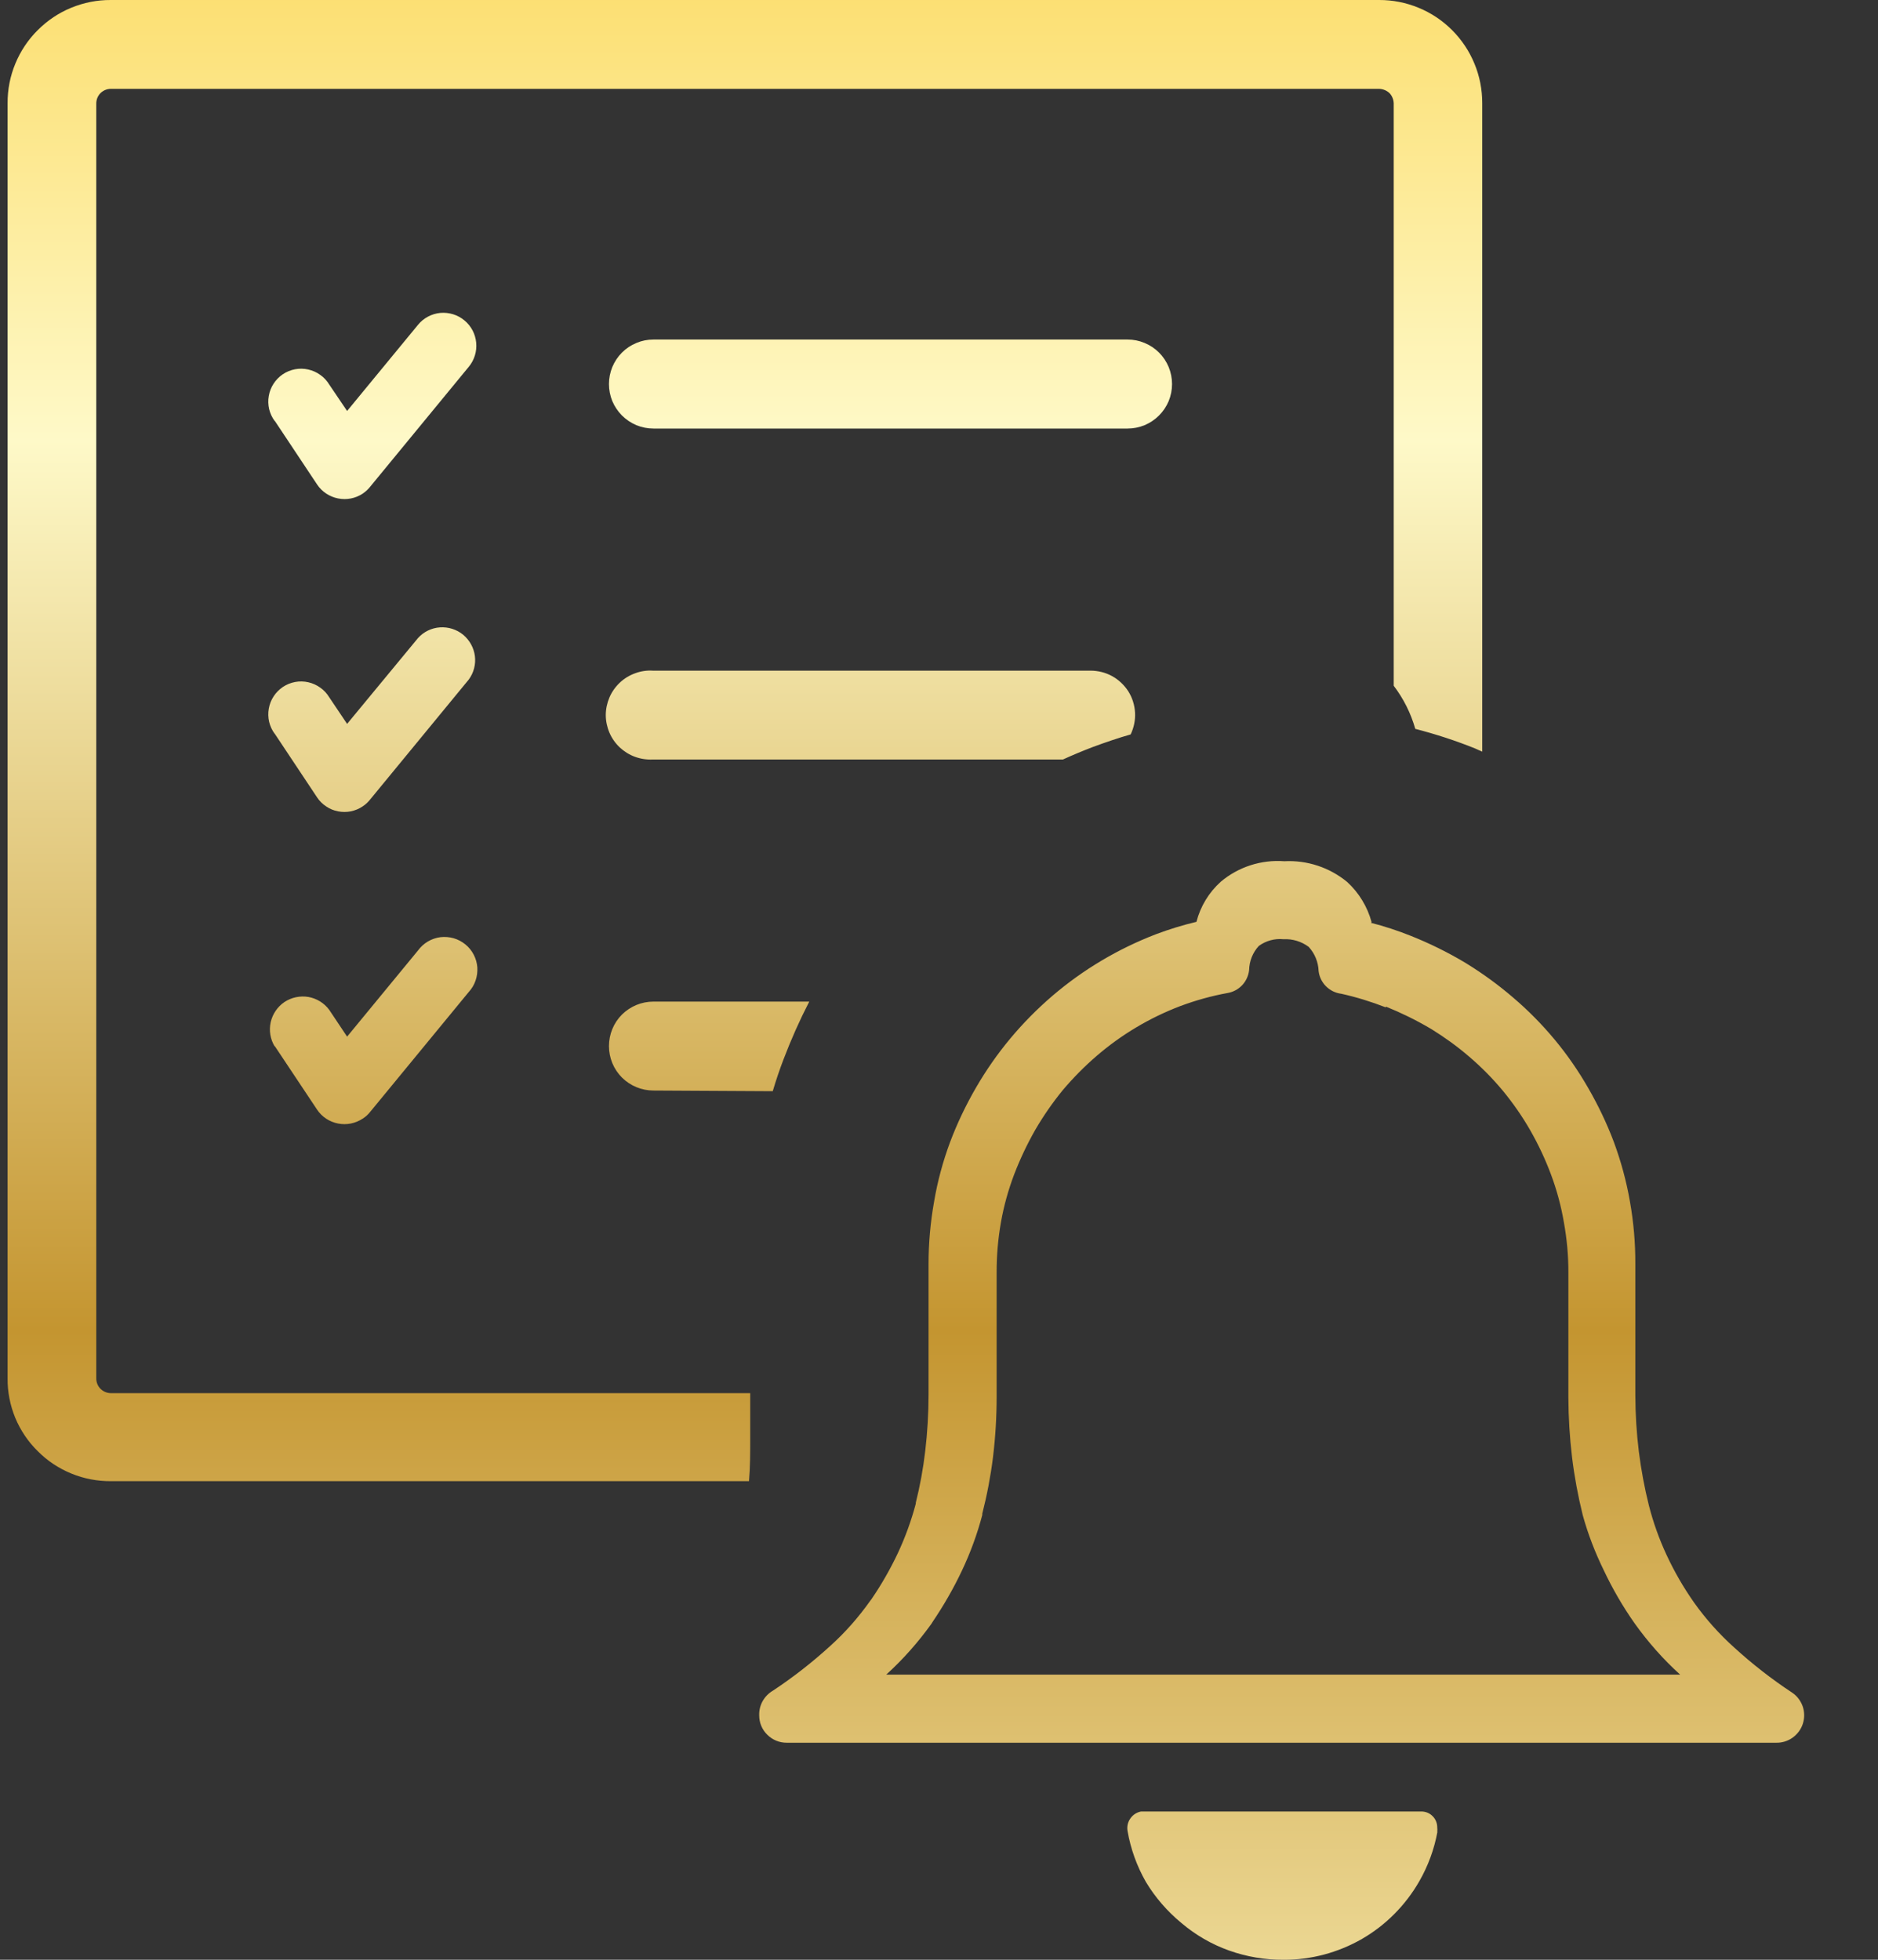 <svg width="23" height="24" viewBox="0 0 23 24" fill="none" xmlns="http://www.w3.org/2000/svg">
<rect x="0" y="0" width="23" height="24" fill="#333333" stroke="none"/>
<g clip-path="url(#clip0_294_10352)">
<path d="M8.003 13.355C7.858 13.355 7.72 13.298 7.617 13.196C7.515 13.094 7.458 12.955 7.458 12.811C7.458 12.666 7.515 12.527 7.617 12.425C7.72 12.323 7.858 12.266 8.003 12.266H9.911C9.793 12.495 9.688 12.731 9.596 12.973C9.548 13.098 9.505 13.225 9.464 13.363L8.003 13.355ZM17.604 22.434C17.565 22.647 17.49 22.851 17.382 23.039C17.214 23.332 16.972 23.576 16.68 23.745C16.387 23.913 16.055 24.002 15.718 24C15.491 24.001 15.267 23.963 15.053 23.887C14.839 23.811 14.641 23.696 14.468 23.549C14.296 23.407 14.149 23.238 14.034 23.047C13.923 22.853 13.847 22.642 13.809 22.422C13.8 22.368 13.812 22.313 13.844 22.269C13.875 22.224 13.922 22.194 13.975 22.184H17.407C17.459 22.184 17.509 22.204 17.545 22.241C17.582 22.277 17.602 22.327 17.602 22.379C17.604 22.397 17.604 22.415 17.602 22.434H17.604ZM16.79 11.301C16.954 11.343 17.116 11.396 17.274 11.459C17.505 11.551 17.727 11.66 17.94 11.787L17.966 11.803C18.165 11.926 18.354 12.064 18.532 12.217C18.715 12.373 18.884 12.544 19.038 12.729C19.193 12.915 19.331 13.115 19.452 13.326C19.574 13.538 19.68 13.759 19.766 13.988C19.853 14.224 19.919 14.467 19.962 14.715C20.007 14.967 20.029 15.223 20.028 15.479V16.309C20.028 16.572 20.028 16.832 20.028 17.09C20.029 17.32 20.043 17.549 20.071 17.777C20.099 17.999 20.14 18.219 20.194 18.436C20.247 18.643 20.319 18.845 20.409 19.039C20.504 19.244 20.617 19.44 20.747 19.625C20.89 19.826 21.055 20.011 21.239 20.176C21.46 20.378 21.696 20.562 21.946 20.727C22.007 20.767 22.052 20.826 22.077 20.895C22.101 20.963 22.102 21.038 22.08 21.108C22.058 21.177 22.014 21.237 21.954 21.28C21.895 21.322 21.824 21.344 21.751 21.342H9.636C9.591 21.342 9.547 21.334 9.506 21.317C9.465 21.3 9.428 21.275 9.397 21.244C9.365 21.213 9.34 21.176 9.323 21.135C9.306 21.094 9.298 21.05 9.298 21.006C9.296 20.945 9.311 20.884 9.341 20.831C9.371 20.778 9.415 20.734 9.468 20.703C9.716 20.539 9.951 20.355 10.171 20.154C10.354 19.989 10.517 19.803 10.659 19.602L10.673 19.584C10.796 19.404 10.904 19.215 10.997 19.018C11.088 18.823 11.161 18.621 11.216 18.414C11.216 18.414 11.216 18.414 11.216 18.402C11.268 18.195 11.306 17.985 11.331 17.773C11.358 17.543 11.372 17.311 11.372 17.078V15.48C11.372 15.224 11.395 14.968 11.44 14.715C11.482 14.466 11.548 14.223 11.636 13.986C11.723 13.755 11.83 13.532 11.954 13.318C12.077 13.106 12.217 12.905 12.374 12.717C12.53 12.53 12.702 12.356 12.887 12.197C13.264 11.874 13.694 11.619 14.157 11.441C14.319 11.38 14.485 11.329 14.653 11.289C14.702 11.099 14.806 10.928 14.952 10.797C15.169 10.615 15.447 10.526 15.729 10.547C16.009 10.532 16.283 10.623 16.499 10.801C16.643 10.933 16.747 11.104 16.798 11.293L16.79 11.301ZM16.97 12.336C16.793 12.267 16.612 12.211 16.427 12.17C16.356 12.161 16.29 12.129 16.239 12.078C16.189 12.028 16.157 11.961 16.149 11.891C16.145 11.781 16.102 11.677 16.028 11.596C15.939 11.529 15.829 11.496 15.718 11.502C15.611 11.491 15.504 11.521 15.417 11.584C15.342 11.665 15.3 11.771 15.298 11.881C15.29 11.949 15.261 12.013 15.214 12.064C15.167 12.114 15.105 12.148 15.038 12.16C14.838 12.196 14.642 12.251 14.452 12.322C14.266 12.393 14.086 12.48 13.915 12.582C13.744 12.684 13.583 12.8 13.432 12.93C13.283 13.058 13.144 13.199 13.016 13.35C12.891 13.503 12.778 13.666 12.678 13.838C12.579 14.012 12.493 14.194 12.421 14.381C12.349 14.571 12.294 14.767 12.259 14.967C12.223 15.171 12.205 15.377 12.206 15.584V17.105C12.206 17.354 12.191 17.601 12.161 17.848C12.132 18.08 12.088 18.31 12.03 18.537C12.03 18.537 12.03 18.547 12.03 18.553C11.968 18.788 11.884 19.017 11.78 19.236C11.677 19.454 11.556 19.664 11.421 19.863L11.409 19.883C11.246 20.11 11.061 20.32 10.854 20.508H20.577C20.369 20.32 20.183 20.109 20.02 19.881C19.875 19.675 19.748 19.456 19.641 19.229C19.535 19.012 19.448 18.787 19.384 18.555C19.326 18.321 19.282 18.084 19.253 17.846C19.224 17.603 19.209 17.359 19.208 17.115C19.208 16.875 19.208 16.627 19.208 16.369C19.208 15.889 19.208 15.629 19.208 15.588C19.209 15.38 19.19 15.173 19.153 14.969C19.119 14.769 19.066 14.573 18.995 14.383C18.925 14.196 18.84 14.015 18.741 13.842C18.643 13.671 18.53 13.509 18.405 13.357C18.28 13.207 18.142 13.067 17.993 12.94C17.849 12.816 17.695 12.705 17.534 12.605L17.512 12.592C17.34 12.491 17.16 12.403 16.975 12.328L16.97 12.336ZM3.364 12.815C3.31 12.726 3.293 12.62 3.315 12.519C3.338 12.418 3.398 12.329 3.484 12.271C3.57 12.214 3.675 12.192 3.777 12.209C3.879 12.227 3.971 12.284 4.032 12.367L4.251 12.695L5.12 11.639C5.152 11.595 5.193 11.558 5.24 11.53C5.287 11.502 5.34 11.484 5.394 11.477C5.448 11.471 5.503 11.475 5.556 11.49C5.608 11.505 5.657 11.531 5.7 11.566C5.742 11.6 5.777 11.643 5.802 11.692C5.827 11.74 5.842 11.794 5.846 11.848C5.849 11.903 5.842 11.957 5.824 12.009C5.806 12.061 5.778 12.108 5.741 12.148L4.538 13.611C4.511 13.646 4.479 13.676 4.442 13.699C4.353 13.758 4.245 13.78 4.14 13.759C4.036 13.739 3.943 13.678 3.884 13.59L3.364 12.809V12.815ZM3.364 8.986C3.332 8.943 3.309 8.893 3.296 8.84C3.284 8.787 3.282 8.732 3.292 8.678C3.301 8.625 3.321 8.574 3.351 8.528C3.38 8.483 3.419 8.444 3.464 8.413C3.509 8.383 3.56 8.362 3.614 8.352C3.667 8.342 3.722 8.343 3.775 8.355C3.828 8.367 3.878 8.389 3.922 8.421C3.967 8.452 4.004 8.493 4.032 8.539L4.251 8.865L5.12 7.813C5.189 7.737 5.285 7.69 5.388 7.683C5.491 7.676 5.592 7.708 5.672 7.773C5.751 7.839 5.803 7.932 5.816 8.034C5.829 8.136 5.802 8.239 5.741 8.322L4.538 9.785C4.511 9.82 4.479 9.851 4.442 9.875C4.398 9.905 4.349 9.925 4.297 9.936C4.245 9.946 4.192 9.946 4.14 9.936C4.088 9.926 4.039 9.906 3.995 9.876C3.951 9.847 3.913 9.81 3.884 9.766L3.364 8.984V8.986ZM3.364 5.156C3.332 5.112 3.309 5.063 3.296 5.01C3.284 4.957 3.282 4.902 3.292 4.848C3.301 4.795 3.321 4.744 3.351 4.698C3.38 4.653 3.419 4.614 3.464 4.583C3.509 4.553 3.56 4.532 3.614 4.522C3.667 4.512 3.722 4.513 3.775 4.525C3.828 4.537 3.878 4.559 3.922 4.591C3.967 4.622 4.004 4.663 4.032 4.709L4.251 5.033L5.12 3.977C5.188 3.894 5.287 3.842 5.393 3.832C5.5 3.823 5.606 3.855 5.688 3.924C5.771 3.992 5.822 4.09 5.832 4.197C5.842 4.304 5.809 4.41 5.741 4.492L4.538 5.955C4.511 5.99 4.479 6.02 4.442 6.045C4.353 6.104 4.245 6.125 4.14 6.104C4.035 6.083 3.943 6.022 3.884 5.934L3.364 5.152V5.156ZM8.003 5.248C7.931 5.248 7.86 5.234 7.794 5.207C7.728 5.179 7.668 5.139 7.617 5.088C7.567 5.038 7.527 4.978 7.499 4.912C7.472 4.846 7.458 4.775 7.458 4.703C7.458 4.632 7.472 4.561 7.499 4.495C7.527 4.428 7.567 4.368 7.617 4.318C7.668 4.267 7.728 4.227 7.794 4.2C7.86 4.172 7.931 4.158 8.003 4.158H13.809C13.881 4.158 13.952 4.172 14.018 4.2C14.084 4.227 14.144 4.267 14.195 4.318C14.245 4.368 14.285 4.428 14.313 4.495C14.34 4.561 14.354 4.632 14.354 4.703C14.354 4.775 14.34 4.846 14.313 4.912C14.285 4.978 14.245 5.038 14.195 5.088C14.144 5.139 14.084 5.179 14.018 5.207C13.952 5.234 13.881 5.248 13.809 5.248H8.003ZM1.356 6.07561e-06H16.889C17.055 -0.001 17.22 0.032 17.373 0.095C17.527 0.158 17.666 0.251 17.783 0.368C17.901 0.486 17.994 0.625 18.057 0.778C18.121 0.931 18.153 1.096 18.153 1.262V9.205L18.061 9.164C17.824 9.069 17.581 8.99 17.333 8.926C17.279 8.735 17.189 8.556 17.069 8.398V1.268C17.068 1.221 17.05 1.175 17.018 1.141C16.983 1.108 16.937 1.089 16.889 1.088H1.356C1.309 1.088 1.264 1.108 1.23 1.141C1.197 1.175 1.179 1.22 1.179 1.268V16.881C1.179 16.928 1.197 16.974 1.23 17.007C1.264 17.041 1.309 17.06 1.356 17.061H9.188V17.611C9.188 17.791 9.188 17.967 9.173 18.139H1.36C1.194 18.14 1.029 18.109 0.875 18.046C0.721 17.983 0.581 17.891 0.464 17.773C0.345 17.657 0.251 17.517 0.187 17.364C0.124 17.21 0.091 17.045 0.093 16.879V1.264C0.092 1.098 0.124 0.933 0.188 0.779C0.251 0.626 0.344 0.486 0.462 0.369C0.579 0.252 0.718 0.158 0.872 0.095C1.026 0.032 1.19 -0.001 1.356 6.07561e-06ZM7.997 9.301C7.923 9.305 7.848 9.294 7.779 9.269C7.709 9.244 7.645 9.204 7.591 9.154C7.537 9.103 7.493 9.041 7.464 8.973C7.435 8.905 7.419 8.831 7.419 8.757C7.419 8.683 7.435 8.609 7.464 8.541C7.493 8.473 7.537 8.411 7.591 8.36C7.645 8.309 7.709 8.27 7.779 8.245C7.848 8.219 7.923 8.208 7.997 8.213H13.356C13.449 8.213 13.54 8.236 13.62 8.28C13.701 8.325 13.769 8.389 13.819 8.467C13.868 8.545 13.896 8.635 13.901 8.727C13.906 8.819 13.887 8.911 13.847 8.994C13.69 9.039 13.536 9.092 13.384 9.148C13.261 9.195 13.139 9.246 13.018 9.301H7.997Z" fill="url(#paint0_linear_294_10352)"/>
</g>
<defs>
<linearGradient id="paint0_linear_294_10352" x1="11.094" y1="-4.32" x2="11.094" y2="27.84" gradientUnits="userSpaceOnUse">
<stop stop-color="#FACB30"/>
<stop offset="0.302" stop-color="#FEF9C8"/>
<stop offset="0.641" stop-color="#C49530"/>
<stop offset="1" stop-color="#FFF8C4"/>
</linearGradient>
<clipPath id="clip0_294_10352">
<rect width="22.023" height="24" fill="white" transform="translate(0.093)"/>
</clipPath>
</defs>
</svg>
